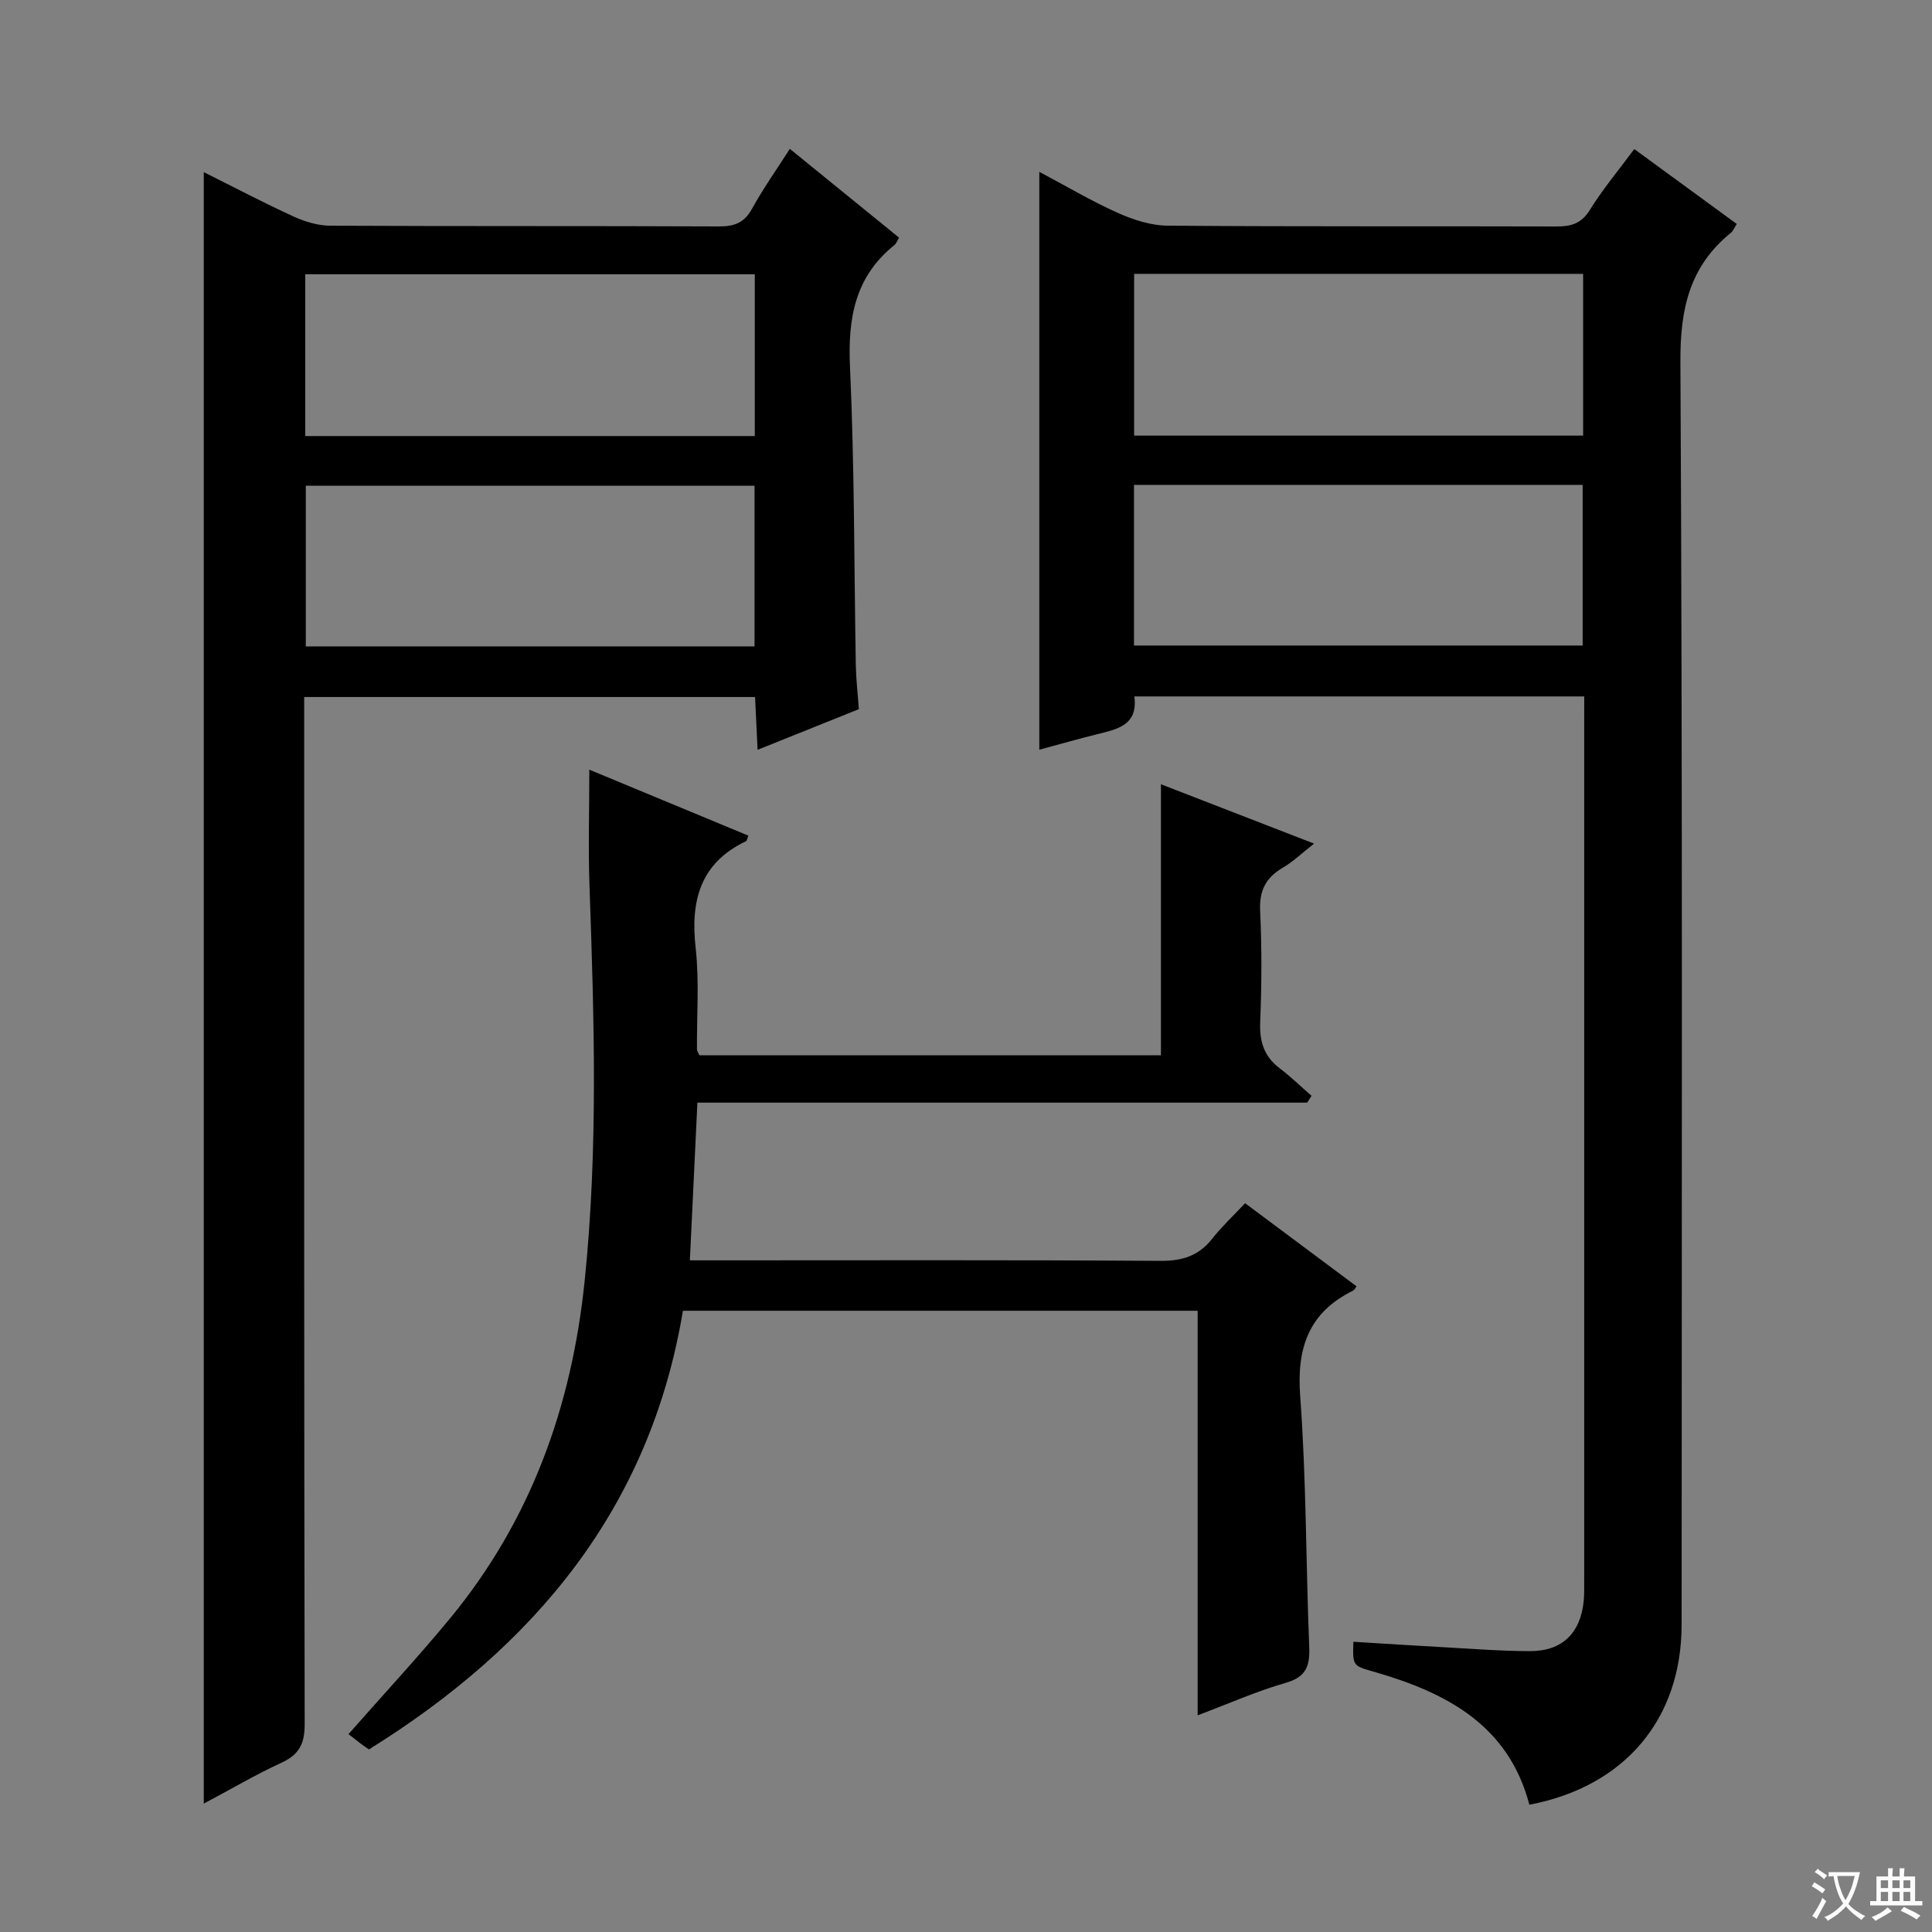 <svg enable-background="new 0 0 400 400" viewBox="0 0 400 400" xmlns="http://www.w3.org/2000/svg"><rect x="0" y="0" width="400" height="400" fill="#808080" stroke="none"/><path d="m377.9 391.2c-.2.3-.4.5-.6.8-.7-.6-1.4-1-2.2-1.5.2-.3.4-.5.5-.8.6.4 1.4.8 2.3 1.5zm-1.8 6.1c-.2-.2-.5-.4-.9-.6.4-.6.8-1.2 1.2-1.9s.7-1.3.9-1.9c.3.3.5.5.8.7-.7 1.3-1.4 2.6-2 3.7zm2.2-9c-.3.3-.5.5-.6.8-.6-.6-1.3-1.1-2-1.5.3-.3.5-.5.6-.7.6.5 1.3.9 2 1.4zm.3.2v-.9h2 4.5c-.3 1.3-.6 2.5-1 3.6s-.9 2.1-1.4 3c.4.5 1 1 1.6 1.4s1.2.8 1.9 1.1c-.3.2-.5.4-.8.8-.4-.3-1-.7-1.6-1.2s-1.2-1.1-1.6-1.6c-.5.6-1.1 1.1-1.7 1.6s-1.4.9-2.1 1.4c-.1-.3-.3-.5-.7-.8.6-.2 1.2-.5 1.9-1s1.4-1.1 2-1.8c-.5-.8-.9-1.6-1.2-2.5s-.6-2-.8-3.2c-.4.1-.7.1-1 .1zm2.5 2.7c.3 1 .7 1.7 1 2.2.3-.5.6-1.1 1-2s.6-1.9.9-3h-3.2-.4c.1.9.3 1.8.7 2.8z" fill="#fafbfa"/><path d="m396.5 388.5v1.5 3.6h1.5v.9c-.4 0-1 0-1.7 0h-7.9c-.5 0-.9 0-1.2 0v-.9h1.3v-3.5c0-.7 0-1.2 0-1.6h2.4c0-.8 0-1.4 0-1.7h1c0 .3-.1.8-.1 1.7h1.5c0-.8 0-1.4 0-1.7h1c0 .3-.1.9-.1 1.7zm-8.2 9.2c-.2-.3-.5-.5-.8-.8.8-.3 1.4-.6 1.9-.9s1-.7 1.4-1.1c.3.3.6.5.9.8-1.6 1-2.8 1.6-3.4 2zm2.6-6.8v-1.6h-1.5v1.6zm0 2.7v-1.9h-1.5v1.9zm2.4-2.7v-1.6h-1.5v1.6zm0 2.7v-1.9h-1.5v1.9zm.2 2 .7-.8c.4.2.9.5 1.6.8s1.3.7 1.8 1c-.3.3-.5.5-.8.8-.4-.3-1.5-1-3.3-1.8zm2-4.7v-1.6h-1.4v1.6zm0 2.7v-1.9h-1.4v1.9z" fill="#fafbfa"/><g fill="#010000"><path d="m328 144.19c-31.44 0-62.08 0-93.15 0 .8 6-3.57 6.79-7.77 7.84-3.84.96-7.65 2.04-11.9 3.19 0-39.89 0-79.39 0-119.64 5.68 3.01 10.79 6.05 16.19 8.47 3.22 1.44 6.87 2.64 10.33 2.67 26.82.22 53.65.08 80.48.17 3.08.01 5.22-.57 6.99-3.44 2.61-4.22 5.84-8.07 9.19-12.59 7.07 5.17 14.09 10.3 21.22 15.51-.51.78-.75 1.45-1.22 1.83-8.57 6.95-10.51 15.77-10.45 26.72.46 87.14.27 174.28.25 261.42-.01 19.61-11.78 33.55-31.52 37.31-4.35-16.61-17.34-23.28-32.32-27.57-4.25-1.22-4.26-1.18-4.12-6.17 6.4.39 12.8.81 19.2 1.16 5.81.32 11.62.78 17.43.78 6.62-.01 10.4-3.74 11.06-10.38.13-1.32.1-2.66.1-4 0-59.48 0-118.97 0-178.45.01-1.46.01-2.92.01-4.83zm-93.19-87.49v33.49h92.96c0-11.34 0-22.27 0-33.49-30.96 0-61.69 0-92.96 0zm-.03 76.95h92.89c0-11.25 0-22.15 0-33.26-31.06 0-61.79 0-92.89 0z"/><path d="m42.19 373.42c0-112.94 0-225.2 0-337.78 6.18 3.08 12.34 6.33 18.67 9.22 2.33 1.07 5.03 1.86 7.56 1.87 26.82.13 53.64.03 80.46.15 3.2.01 5.23-.77 6.83-3.68 2.31-4.19 5.09-8.12 7.82-12.38 7.66 6.23 15.13 12.3 22.61 18.38-.42.7-.57 1.23-.93 1.51-8.19 6.56-9.69 15.15-9.23 25.23.95 20.61.84 41.26 1.21 61.9.05 2.81.39 5.62.63 8.98-6.66 2.67-13.51 5.42-20.97 8.42-.19-3.92-.35-7.31-.52-10.93-31.09 0-61.83 0-93.35 0v5.74c0 68.97-.04 137.94.1 206.91.01 4.05-1.12 6.31-4.82 8-5.37 2.47-10.49 5.5-16.07 8.46zm114.08-316.64c-31.29 0-62.13 0-93.07 0v33.5h93.07c0-11.21 0-22.11 0-33.5zm-.05 77.05c0-11.16 0-22.2 0-33.27-31.23 0-62.09 0-92.91 0v33.27z"/><path d="m247.96 355.14c0-28.43 0-55.91 0-83.76-35.56 0-70.94 0-106.57 0-6.8 40.96-30.8 69.56-65.01 90.82-.74-.52-1.16-.79-1.54-1.08-.93-.71-1.85-1.44-2.69-2.09 7.28-8.27 14.4-15.93 21.05-23.99 16.7-20.26 25.16-43.81 27.84-69.78 2.82-27.25 1.97-54.51 1.01-81.79-.28-7.77-.04-15.55-.04-24.12 11.28 4.68 22.1 9.16 32.93 13.66-.25.61-.29 1.06-.49 1.15-9.51 4.55-11.52 12.33-10.42 22.13.77 6.91.21 13.98.27 20.97 0 .3.23.6.5 1.23h95.56c0-18.56 0-36.95 0-56.12 10.22 3.96 20.47 7.94 31.71 12.29-2.5 1.95-4.35 3.75-6.51 5.01-3.55 2.07-4.86 4.79-4.66 8.96.36 7.65.32 15.33.01 22.99-.16 4 .77 7.07 4 9.53 2.32 1.76 4.43 3.81 6.63 5.73-.3.47-.6.94-.9 1.41-41.88 0-83.75 0-126.25 0-.53 11.02-1.03 21.53-1.56 32.65h5.93c30.49 0 60.99-.1 91.48.11 4.58.03 7.95-1.05 10.76-4.62 1.94-2.47 4.27-4.63 6.78-7.32 7.97 5.94 15.52 11.57 23.07 17.2-.28.38-.41.75-.66.87-9.19 4.53-11.75 11.78-11 21.86 1.28 17.23 1.17 34.57 1.87 51.86.16 3.97-.58 6.29-4.88 7.52-6.01 1.72-11.78 4.3-18.22 6.72z"/></g></svg>
